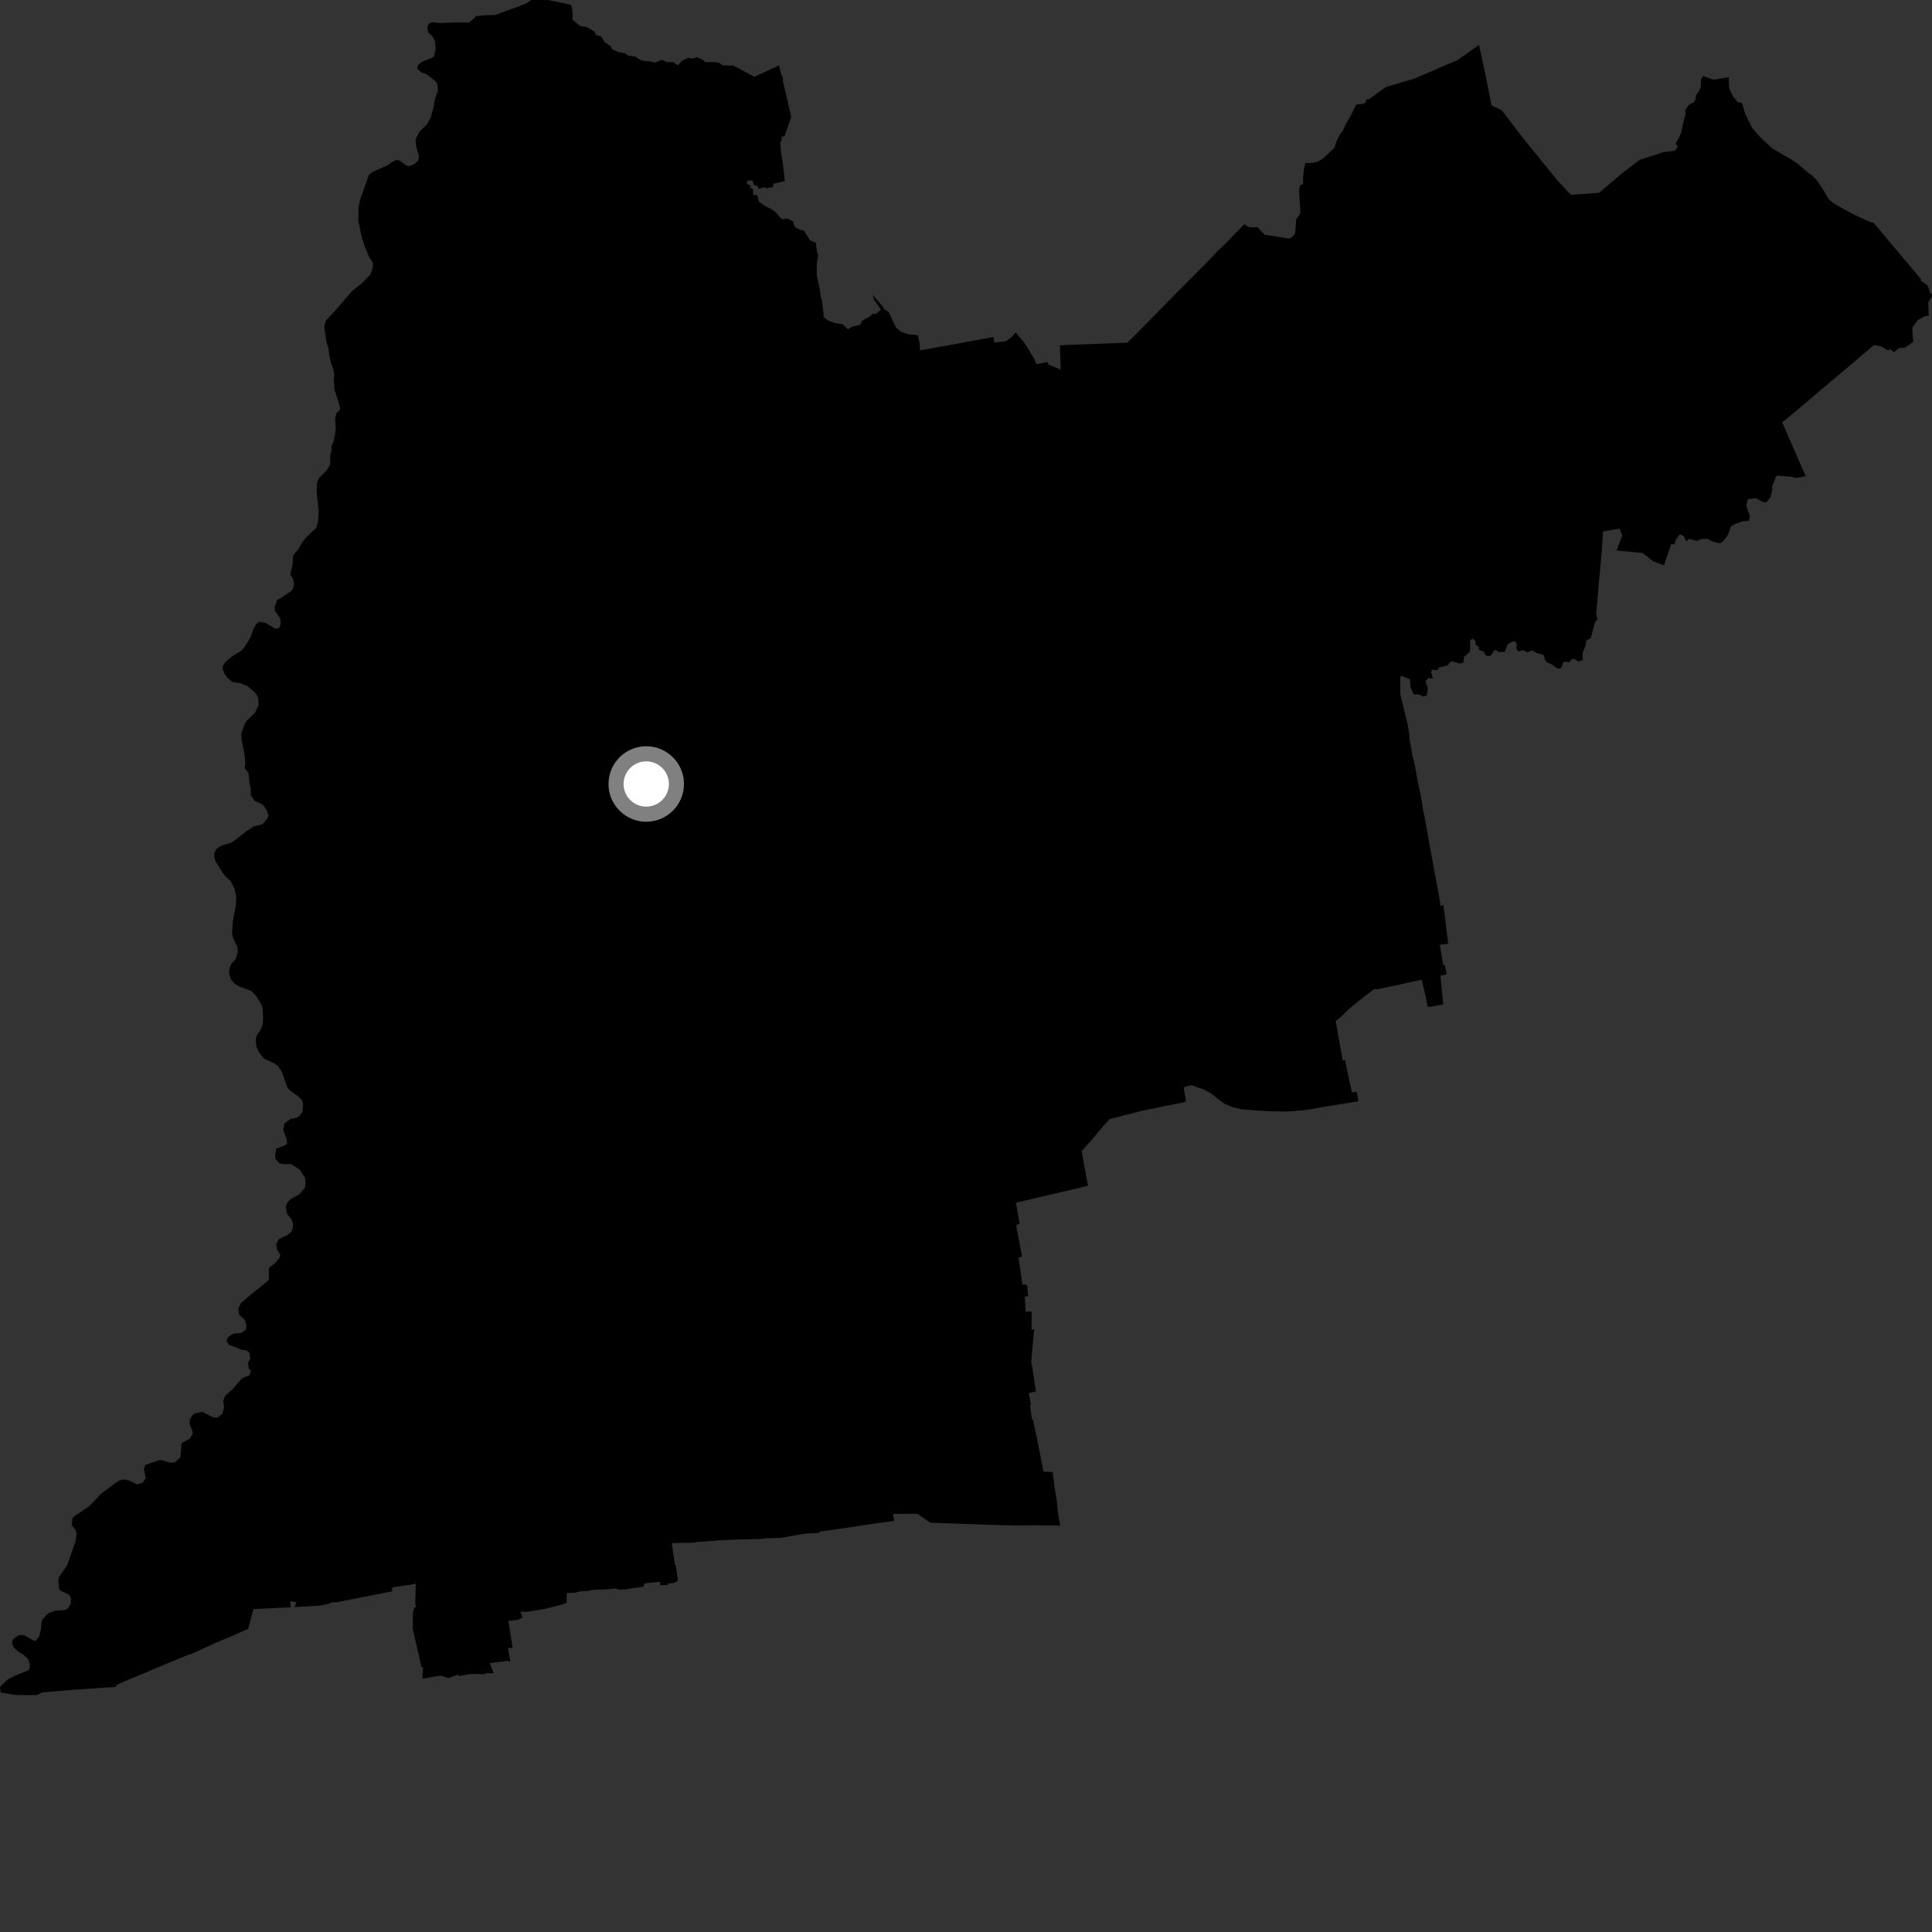 <?xml version="1.0" encoding="utf-8" ?>
<svg baseProfile="full" height="1024" version="1.1" width="1024" xmlns="http://www.w3.org/2000/svg" xmlns:ev="http://www.w3.org/2001/xml-events" xmlns:xlink="http://www.w3.org/1999/xlink"><rect width="100%" height="100%" fill="#333333" stroke="none"/><defs /><polygon fill="black" points="63.242,784.659 61.353,785.863 53.553,791.735 47.246,798.371 39.119,803.815 38.329,804.891 38.11,808.485 39.969,810.863 40.602,812.75 39.916,817.307 35.494,829.789 31.343,835.74 30.936,837.656 31.327,841.981 32.114,843.074 36.45,845.085 37.607,846.876 37.516,850.038 36.023,852.405 34.682,853.303 29.064,853.754 25.336,855.189 22.531,858.354 22.04,859.767 21.62,863.99 20.702,867.465 18.546,869.917 13.034,866.842 10.903,866.473 9.241,867.06 6.729,868.995 6.463,871.333 7.328,873.255 9.859,875.465 12.176,876.812 14.988,879.43 15.777,881.895 15.722,884.193 15.026,885.305 8.202,888.027 3.999,890.218 0.601,893.367 0.0,894.549 0.369,897.057 8.338,898.399 19.453,898.424 22.469,896.982 39.001,895.645 57.228,894.352 61.276,894.153 61.97,892.959 66.71,890.862 88.616,881.685 100.372,876.847 101.023,876.791 114.507,870.638 123.492,866.913 131.584,863.276 134.322,852.844 154.095,851.925 153.902,848.651 157.1,849.208 156.154,851.794 169.494,851.035 174.896,849.87 175.254,849.375 178.772,849.141 207.771,843.459 207.957,841.384 220.366,839.487 220.083,849.751 220.436,851.968 219.575,851.986 218.836,854.786 218.766,863.274 223.405,883.648 224.216,883.64 223.843,889.759 233.437,888.063 237.751,889.429 243.086,887.445 243.118,888.418 249.249,887.246 256.883,887.364 257.472,886.881 261.714,886.868 259.53,881.481 269.321,880.251 270.494,880.892 269.282,873.438 271.724,873.428 269.453,859.116 274.667,858.475 276.892,857.343 275.933,854.05 278.906,854.36 287.595,852.981 297.479,850.589 300.347,849.523 300.361,844.307 304.345,844.223 307.881,843.402 310.939,843.294 315.065,842.575 321.015,842.461 326.029,841.918 328.494,842.535 331.583,842.425 341.149,840.906 341.518,839.204 349.784,838.373 349.956,840.269 354.093,839.988 354.087,839.313 356.899,839.036 358.856,838.223 359.244,837.303 358.159,829.54 357.763,829.694 356.065,817.886 368.032,817.636 368.783,817.411 381.004,816.395 392.05,815.937 404.216,815.655 404.955,815.357 413.652,815.108 426.64,812.854 434.25,812.466 434.171,811.847 453.282,809.093 455.792,808.63 473.95,806.081 473.262,802.409 486.22,802.328 493.034,807.066 512.046,807.712 522.761,808.151 537.867,808.517 546.716,808.437 561.89,808.569 560.616,800.845 560.202,795.977 559.198,789.921 557.868,780.222 553.06,780.001 550.151,764.995 547.516,752.559 546.974,752.35 545.856,744.468 546.437,744.569 545.271,738.308 549.049,737.544 546.979,723.544 546.527,722.388 548.104,704.56 546.719,704.914 546.838,695.172 543.565,695.131 543.192,687.211 544.929,687.062 544.388,681.025 541.843,680.756 540.539,671.06 539.808,666.727 541.691,665.893 538.571,649.449 540.375,648.419 538.49,637.445 575.601,628.764 576.7,628.373 575.973,625.021 573.284,610.114 578.981,603.751 583.429,598.384 588.088,593.145 605.735,588.621 628.068,584.127 628.587,583.681 627.449,576.878 627.781,576.105 631.435,575.17 637.472,577.198 641.726,579.406 646.093,582.938 649.217,585.118 653.246,586.804 658.275,587.992 670.894,588.888 681.789,589.182 692.375,588.326 702.69,586.499 719.984,583.682 719.111,578.7 716.535,578.99 712.896,561.892 711.669,562.146 707.948,541.134 710.581,539.123 714.511,535.19 719.896,530.698 728.298,524.202 729.901,524.31 740.752,522.074 753.287,519.295 753.664,519.928 755.73,528.643 756.658,533.591 758.788,533.493 764.951,532.366 763.448,517.113 766.779,516.393 765.711,511.343 764.952,511.476 763.12,500.743 767.595,500.209 765.033,479.58 763.609,480.389 762.6,474.277 757.259,445.376 755.09,432.909 754.555,430.942 753.147,422.188 751.447,414.365 749.574,403.842 748.719,401.031 746.92,390.858 747.091,390.013 746.1,384.055 742.192,368.02 742.192,358.936 742.637,358.207 747.303,360.043 747.712,364.535 749.31,368.078 751.746,368.024 754.474,369.209 756.243,368.516 756.851,364.881 755.57,361.185 756.976,359.308 759.519,359.634 758.465,356.153 759.14,354.864 761.779,355.275 762.985,353.646 767.203,352.701 768.965,350.607 769.879,350.515 773.837,351.736 775.637,351.06 775.895,348.223 778.929,345.551 779.268,344.21 779.137,339.434 780.441,338.596 781.944,339.579 782.057,341.689 783.763,342.853 783.904,344.535 786.326,345.326 787.716,347.589 789.988,347.645 792.356,344.406 794.501,345.599 797.532,345.602 799.17,341.442 801.967,339.811 803.301,340.131 803.946,341.643 803.65,343.919 804.705,345.203 807.643,344.638 809.434,345.824 812.011,344.745 814.834,346.244 817.466,346.768 818.484,347.874 818.765,349.667 819.888,351.082 822.253,352.017 825.555,354.365 827.455,354.191 828.366,351.348 829.3,350.637 831.833,351.003 832.873,349.45 834.448,349.234 836.665,350.646 838.977,349.726 838.74,346.272 840.555,341.605 840.813,339.49 843.083,338.304 845.45,329.55 846.692,328.453 846.031,325.373 847.429,308.748 848.895,293.445 849.65,281.647 858.461,280.183 859.87,283.803 856.784,291.765 870.67,293.085 876.198,297.467 882.01,299.637 883.557,294.66 885.892,288.194 887.554,288.677 888.16,286.168 890.413,283.181 892.607,284.296 893.723,286.946 895.255,285.589 899.47,286.736 901.864,285.641 905.079,285.647 908.534,287.365 911.616,287.991 913.372,286.786 915.821,283.496 917.395,279.098 919.264,277.87 923.863,276.22 926.833,276.083 927.487,273.823 925.582,267.906 926.434,264.533 930.733,264.071 934.185,265.982 936.171,266.246 938.271,263.718 939.399,259.693 939.235,257.828 941.019,253.273 941.858,252.083 949.367,252.673 951.867,253.335 957.062,252.408 944.51,223.67 945.419,223.271 949.854,219.624 972.588,200.311 974.543,198.751 993.156,182.946 996.94,183.573 1000.415,185.617 1002.017,185.163 1004.04,186.703 1006.343,184.504 1009.88,184.127 1014.005,181.288 1013.541,173.71 1016.385,169.712 1020.135,167.662 1022.23,167.358 1022.022,160.226 1023.674,157.644 1024.0,156.183 1022.877,154.823 1021.691,151.341 1018.231,148.855 1018.177,148.013 993.076,118.093 991.381,117.724 983.129,114.003 975.527,109.91 971.398,107.414 969.353,105.707 965.961,99.987 962.852,95.391 960.784,93.34 957.508,90.847 952.64,86.577 949.445,84.56 939.359,78.668 932.723,72.459 928.554,67.639 924.94,60.19 923.257,54.507 921.018,54.164 918.463,50.917 916.72,47.205 916.367,45.25 916.341,40.941 908.181,42.238 902.716,40.287 901.537,42.255 901.477,45.962 900.324,48.639 898.972,50.426 898.522,53.086 897.688,54.34 895.265,55.468 893.242,58.166 893.309,60.808 892.203,64.547 891.138,70.209 889.984,72.895 888.148,75.926 889.247,77.66 887.776,79.888 881.65,80.644 869.097,84.686 859.674,91.957 847.464,102.23 832.59,103.282 825.524,95.688 807.554,73.606 795.937,58.447 790.548,55.858 786.521,35.779 783.903,23.792 772.715,31.76 749.803,41.606 734.609,46.105 725.635,52.581 724.209,52.638 723.707,54.356 722.508,55.017 718.735,55.47 715.827,61.443 713.368,65.647 711.728,69.292 710.177,71.249 708.151,75.44 707.321,78.243 701.073,84.106 698.277,85.714 696.4,86.263 691.82,86.492 691.058,90.127 690.607,94.755 690.718,97.563 688.983,98.356 688.562,101.35 689.253,112.137 689.131,113.17 687.005,116.31 686.457,123.722 684.739,125.739 683.383,126.43 670.261,124.454 666.579,120.463 662.847,120.431 661.041,120.008 659.593,118.794 647.767,130.893 645.284,133.04 642.36,136.311 623.02,155.827 607.895,171.252 597.658,181.56 596.531,181.683 566.974,182.763 561.755,183.104 562.206,195.933 555.766,193.226 555.206,191.865 549.389,193.049 547.966,189.801 543.021,181.788 538.295,176.212 536.198,178.663 533.059,180.922 527.05,181.576 526.488,178.633 503.765,182.818 487.539,185.7 487.483,182.209 486.516,177.705 481.492,177.179 477.618,175.882 474.793,173.473 470.989,165.291 468.849,164.017 467.605,162.142 462.479,156.316 463.265,158.888 466.944,164.106 464.208,166.428 462.266,166.321 461.253,167.583 456.912,170.012 456.085,171.98 451.197,173.374 449.485,174.522 446.476,171.779 442.49,171.247 439.011,169.919 436.512,167.971 436.509,166.301 435.585,158.929 435.008,157.532 434.548,153.495 432.901,145.815 432.891,139.637 433.658,135.392 433.072,133.651 432.388,128.628 429.352,127.431 426.018,122.081 424.42,121.964 421.195,120.311 420.446,117.439 417.7,115.852 414.881,116.14 413.812,115.653 411.064,112.399 408.354,110.564 405.849,109.414 402.411,107.056 401.249,103.406 399.3,103.297 399.03,100.139 397.483,99.549 398.016,98.56 395.734,97.183 396.318,95.758 398.727,95.659 399.67,98.065 401.315,98.429 402.207,100.073 405.218,99.204 406.259,99.798 409.669,99.15 409.902,97.388 415.992,95.932 414.893,86.473 413.907,80.108 413.567,75.489 414.249,74.665 414.274,72.475 415.88,72.158 419.357,62.077 417.36,53.067 415.012,43.332 414.93,41.04 414.098,39.671 412.9,34.663 399.856,40.719 388.784,34.809 382.834,34.652 381.658,33.523 378.705,32.873 373.828,32.963 372.682,31.806 369.293,30.254 367.121,31.054 364.909,30.659 361.617,32.079 359.17,34.656 356.809,32.865 353.462,32.967 350.782,31.636 347.14,33.162 344.478,32.537 341.122,32.285 338.818,31.474 336.837,29.957 333.136,29.535 331.159,28.176 328.161,27.745 324.43,26.093 323.679,24.527 320.272,22.15 318.778,19.38 315.947,18.582 315.192,16.829 310.914,14.314 307.387,13.718 303.424,10.477 303.564,8.19 303.164,4.006 302.352,2.477 290.621,0.024 281.582,0.0 278.265,2.149 262.522,7.907 257.268,8.073 252.093,8.555 251.598,9.514 248.544,11.911 244.12,11.836 232.66,12.184 228.89,11.757 227.317,12.561 226.408,14.414 227.054,17.4 229.278,19.349 230.599,22.037 230.91,25.739 230.068,29.653 229.179,30.558 223.565,32.8 221.425,34.61 221.188,36.466 223.212,38.244 226.247,39.452 231.067,43.257 231.899,44.85 232.099,48.202 230.587,52.221 229.658,57.335 228.27,62.283 226.354,65.878 222.485,69.562 220.183,73.955 220.559,77.35 222.079,82.881 221.591,85.152 219.85,86.866 217.021,88.046 215.304,87.641 211.456,84.889 210.007,84.859 207.67,85.904 205.482,87.583 197.888,90.939 195.534,92.648 190.768,106.21 189.999,110.403 189.946,117.099 191.799,126.142 193.468,131.003 195.586,135.978 197.614,139.226 197.611,141.959 196.311,145.546 191.688,150.208 186.573,154.285 176.926,165.49 172.637,169.993 171.872,173.011 172.956,181.113 174.062,184.385 174.483,188.106 175.61,192.852 176.701,195.832 177.107,198.835 176.95,201.219 177.268,206.401 179.543,213.399 180.375,216.901 178.363,218.917 177.596,221.831 177.988,227.592 176.983,233.543 175.646,236.585 175.724,238.335 175.033,241.489 174.998,246.202 173.235,249.219 169.086,253.371 167.96,256.107 167.818,260.745 168.941,271.167 168.458,276.881 167.553,279.81 162.184,284.923 160.231,287.385 158.014,291.232 155.719,293.843 155.236,295.59 155.017,299.609 153.804,304.281 155.192,306.55 155.847,309.065 155.354,311.854 154.314,313.318 146.753,318.275 145.616,321.682 145.721,323.747 148.529,327.796 148.863,330.399 147.916,332.93 145.841,333.187 140.955,330.249 137.446,329.536 135.706,330.943 134.551,332.971 132.795,337.676 129.959,342.526 127.915,344.884 122.673,348.082 119.361,351.035 118.078,352.986 118.172,355.096 119.025,357.192 120.672,359.415 123.221,361.467 127.691,362.206 130.755,363.447 134.213,366.14 135.989,368.039 136.838,369.868 137.106,373.821 135.095,377.883 130.937,381.838 129.793,383.466 127.92,388.677 128.008,392.038 129.587,399.598 130.057,404.353 129.59,407.039 131.706,409.673 132.286,415.194 132.878,417.708 132.865,421.217 134.889,424.416 139.193,426.444 141.412,429.489 142.272,432.337 141.658,433.876 139.051,436.955 134.578,437.921 130.454,440.71 124.777,445.163 122.451,446.674 117.413,448.167 114.768,449.933 113.561,452.163 113.597,454.547 114.283,456.526 117.689,462.095 119.478,464.463 122.274,467.132 124.116,470.607 125.222,475.303 124.983,480.089 123.357,488.54 123.038,494.545 123.44,496.923 125.837,501.972 126.053,504.462 124.96,508.275 122.733,510.751 121.712,512.945 121.413,515.777 122.289,518.899 124.141,521.178 126.743,522.826 133.214,525.228 135.656,527.729 138.507,532.359 139.096,534.119 139.479,539.677 139.22,542.867 138.281,545.499 135.921,549.208 135.555,551.318 135.96,554.81 137.198,557.631 139.974,561.084 145.409,563.633 147.242,564.858 149.487,568.304 152.364,576.583 153.976,578.206 158.007,581.035 160.122,583.212 160.641,585.055 160.268,589.299 159.123,591.088 157.134,592.518 154.059,593.01 150.732,595.524 150.159,599.245 151.944,603.706 152.174,606.246 151.361,606.917 146.492,608.737 145.815,612.541 146.005,614.151 148.052,616.546 150.135,617.069 154.36,616.947 158.944,620.044 161.632,624.049 161.96,627.234 161.672,629.517 158.737,632.894 154.183,635.471 152.5,637.11 151.522,638.96 151.94,643.023 154.704,646.625 155.294,648.838 155.153,651.136 154.302,653.046 152.229,654.667 147.819,656.676 146.439,659.377 146.723,662.018 148.575,665.049 147.965,666.963 145.692,669.585 142.916,671.669 142.463,672.574 142.621,677.283 142.137,678.738 131.609,687.277 127.685,690.748 126.313,693.459 126.702,696.692 129.715,699.559 130.684,702.449 130.177,704.901 128.039,706.488 123.517,706.901 120.757,708.841 119.975,710.688 121.326,712.772 125.243,714.141 127.49,715.326 130.433,715.69 132.229,716.859 132.603,720.363 131.352,722.336 131.875,725.425 132.997,726.472 132.301,728.893 128.304,730.5 123.494,736.021 119.464,739.704 118.31,742.359 118.75,746.062 117.909,749.251 115.494,751.275 113.07,751.286 107.241,748.299 103.144,749.16 101.945,750.082 100.47,752.51 100.533,754.747 102.113,758.833 102.021,760.084 100.651,762.511 96.609,764.638 96.201,765.266 95.581,772.408 92.683,775.098 90.145,775.262 85.826,773.95 84.387,773.906 77.012,776.445 76.276,778.653 77.249,783.509 75.552,785.951 72.457,786.682 68.261,784.612 65.48,784.177 63.242,784.659" /><circle cx="342.52" cy="415.533" fill="rgb(100%,100%,100%)" r="16" stroke="grey" stroke-width="8" /></svg>